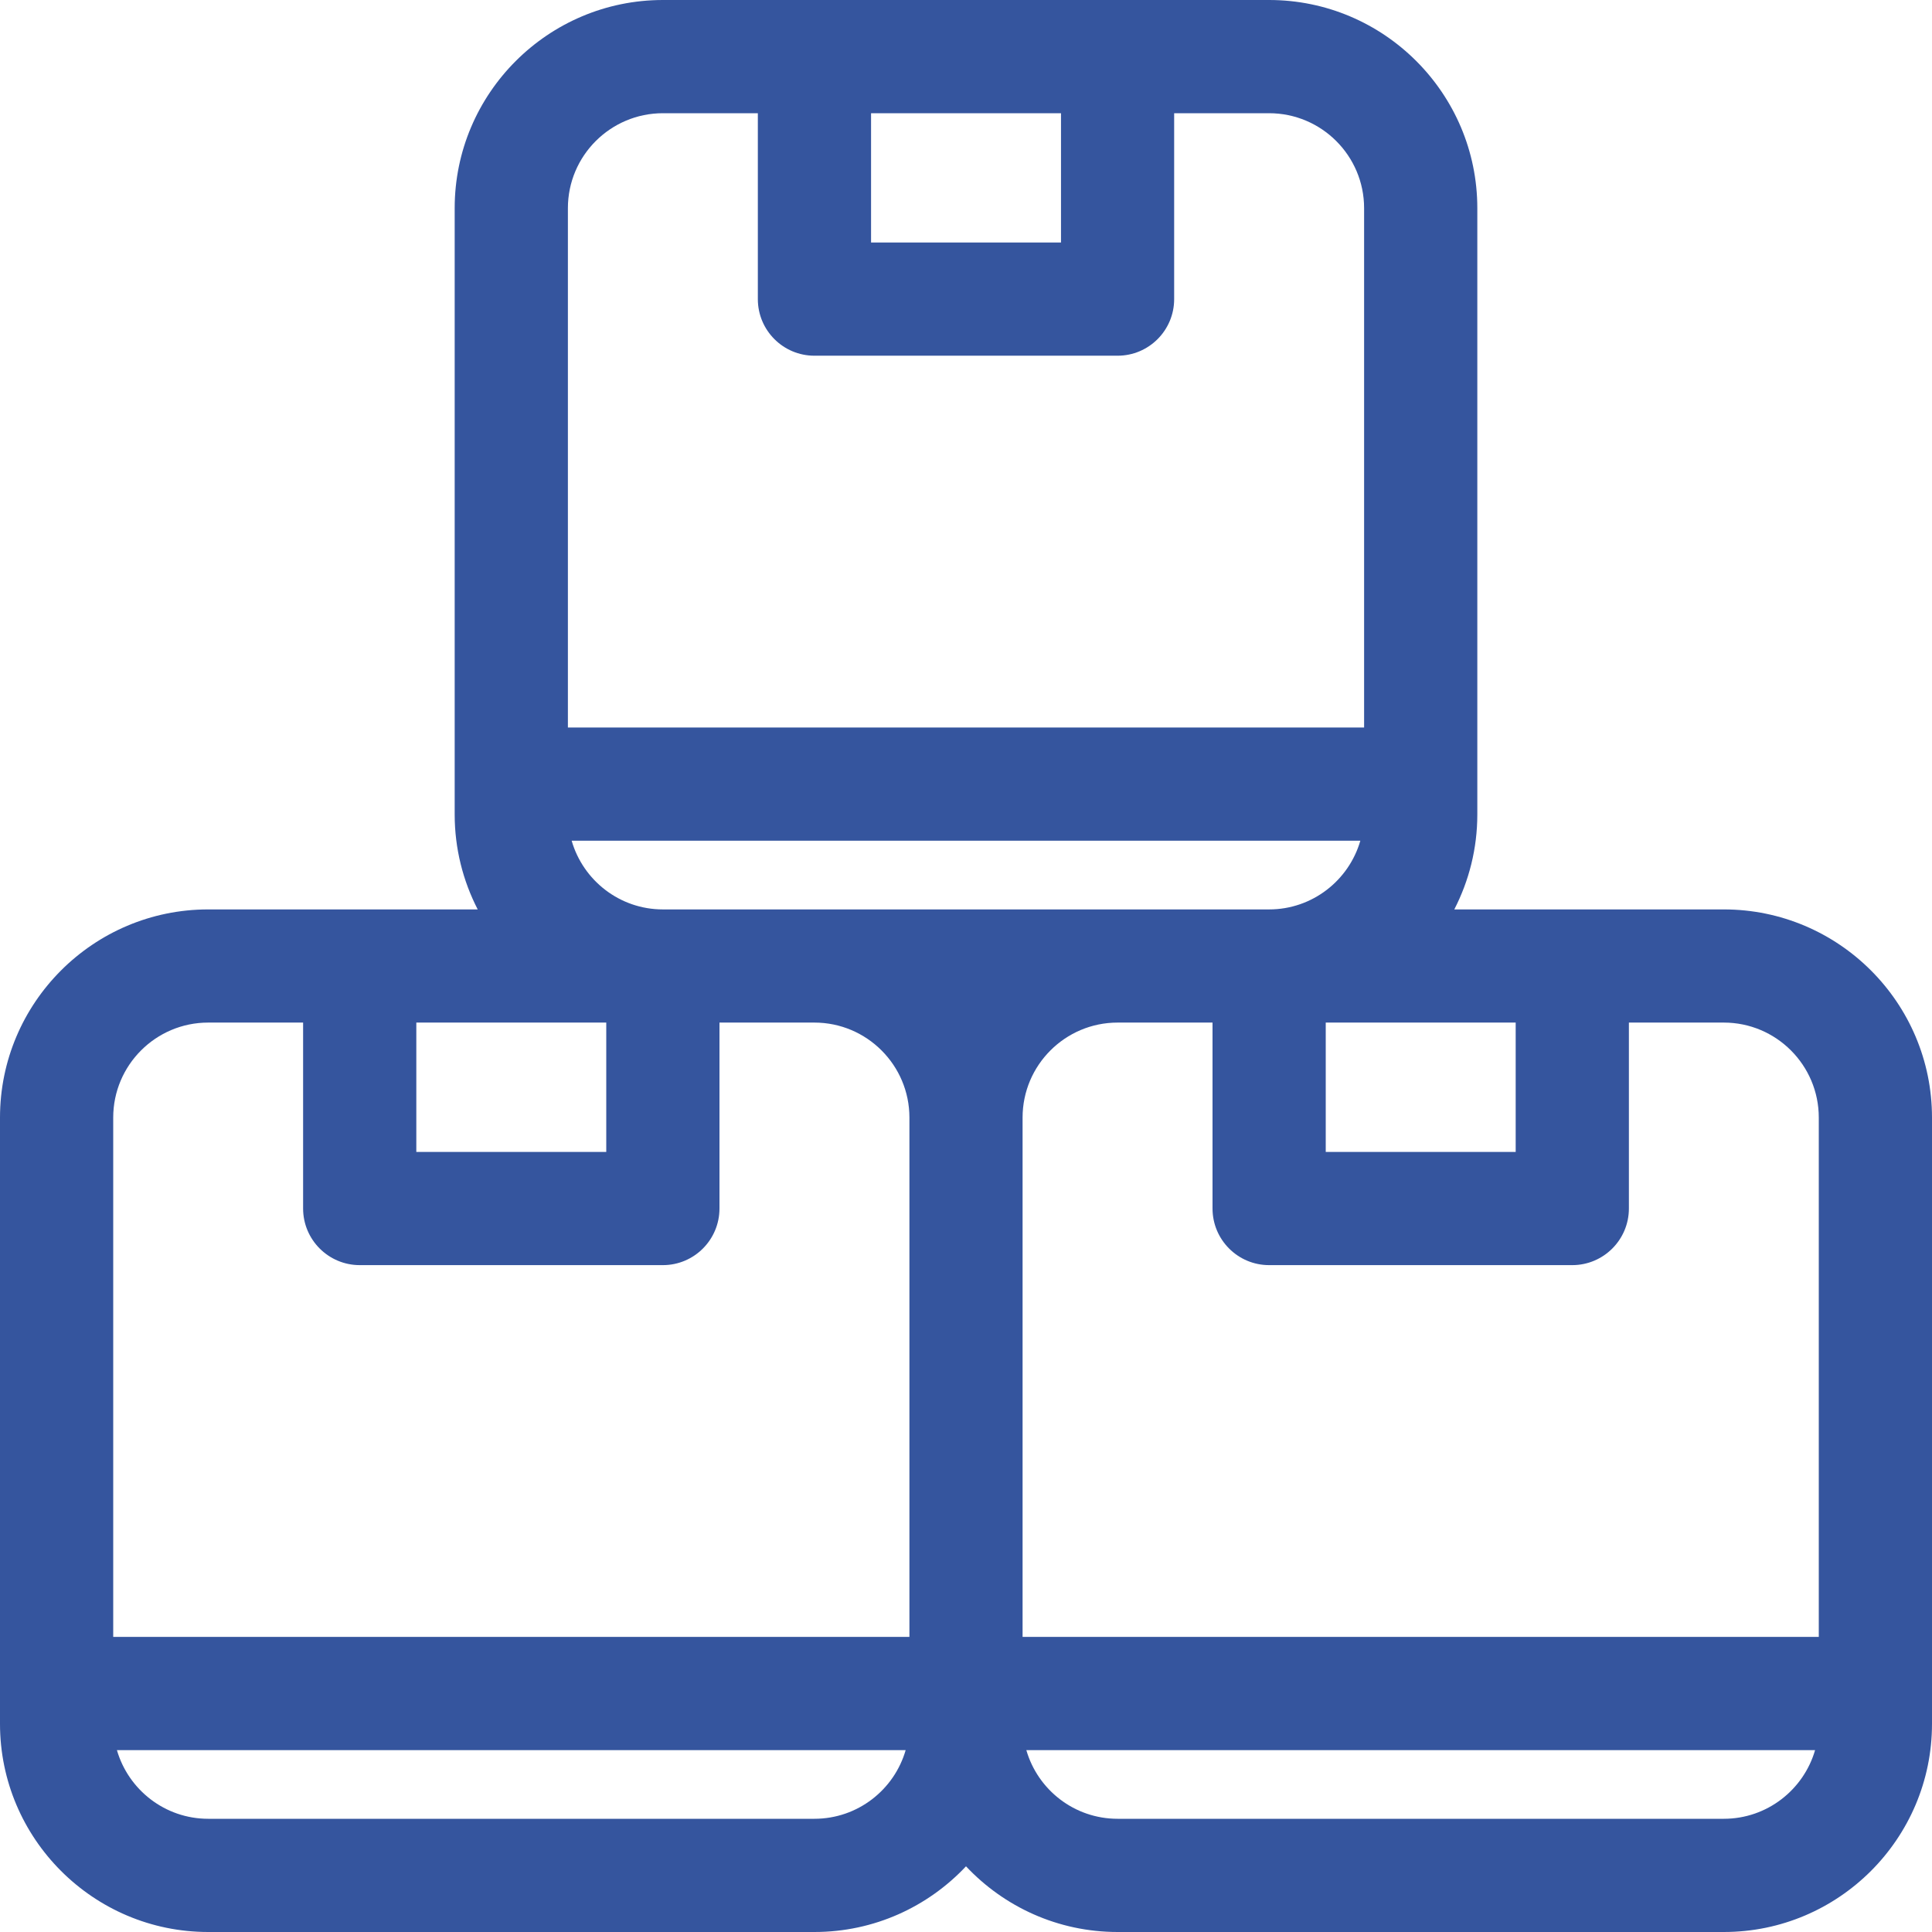 <svg width="35" height="35" viewBox="0 0 35 35" fill="none" xmlns="http://www.w3.org/2000/svg">
<g clip-path="url(#clip0_312_91)">
<path d="M31.229 16.475H26.346C26.612 15.958 26.763 15.374 26.763 14.754V3.771C26.763 1.692 25.071 0 22.991 0H12.009C9.929 0 8.237 1.692 8.237 3.771V14.754C8.237 15.374 8.388 15.958 8.654 16.475H3.771C1.692 16.475 0 18.166 0 20.246V31.229C0 33.308 1.692 35 3.771 35H14.754C15.836 35 16.812 34.542 17.5 33.81C18.188 34.542 19.164 35 20.246 35H31.229C33.308 35 35 33.308 35 31.229V20.246C35 18.166 33.308 16.475 31.229 16.475ZM32.949 20.246V29.654H18.525V20.246C18.525 19.297 19.297 18.525 20.246 18.525H21.966V21.893C21.966 22.459 22.425 22.919 22.991 22.919H28.483C29.049 22.919 29.509 22.459 29.509 21.893V18.525H31.229C32.178 18.525 32.949 19.297 32.949 20.246ZM27.458 20.868H24.017V18.525H27.458V20.868ZM19.221 2.051V4.393H15.78V2.051H19.221ZM12.009 2.051H13.729V5.419C13.729 5.985 14.188 6.444 14.754 6.444H20.246C20.812 6.444 21.271 5.985 21.271 5.419V2.051H22.991C23.94 2.051 24.712 2.822 24.712 3.771V13.18H10.288V3.771C10.288 2.822 11.06 2.051 12.009 2.051ZM10.356 15.23H24.644C24.437 15.948 23.775 16.475 22.991 16.475H12.009C11.225 16.475 10.563 15.948 10.356 15.23ZM10.983 18.525V20.868H7.542V18.525H10.983ZM3.771 18.525H5.491V21.893C5.491 22.459 5.951 22.919 6.517 22.919H12.009C12.575 22.919 13.034 22.459 13.034 21.893V18.525H14.754C15.703 18.525 16.475 19.297 16.475 20.246V29.654H2.051V20.246C2.051 19.297 2.822 18.525 3.771 18.525ZM14.754 32.949H3.771C2.988 32.949 2.326 32.423 2.118 31.705H16.407C16.2 32.423 15.538 32.949 14.754 32.949ZM31.229 32.949H20.246C19.462 32.949 18.8 32.423 18.593 31.705H32.882C32.674 32.423 32.012 32.949 31.229 32.949Z" fill="#35559E"/>
</g>
<defs>
<clipPath id="clip0_312_91">
<rect width="35" height="35" fill="white"/>
</clipPath>
</defs>
</svg>

